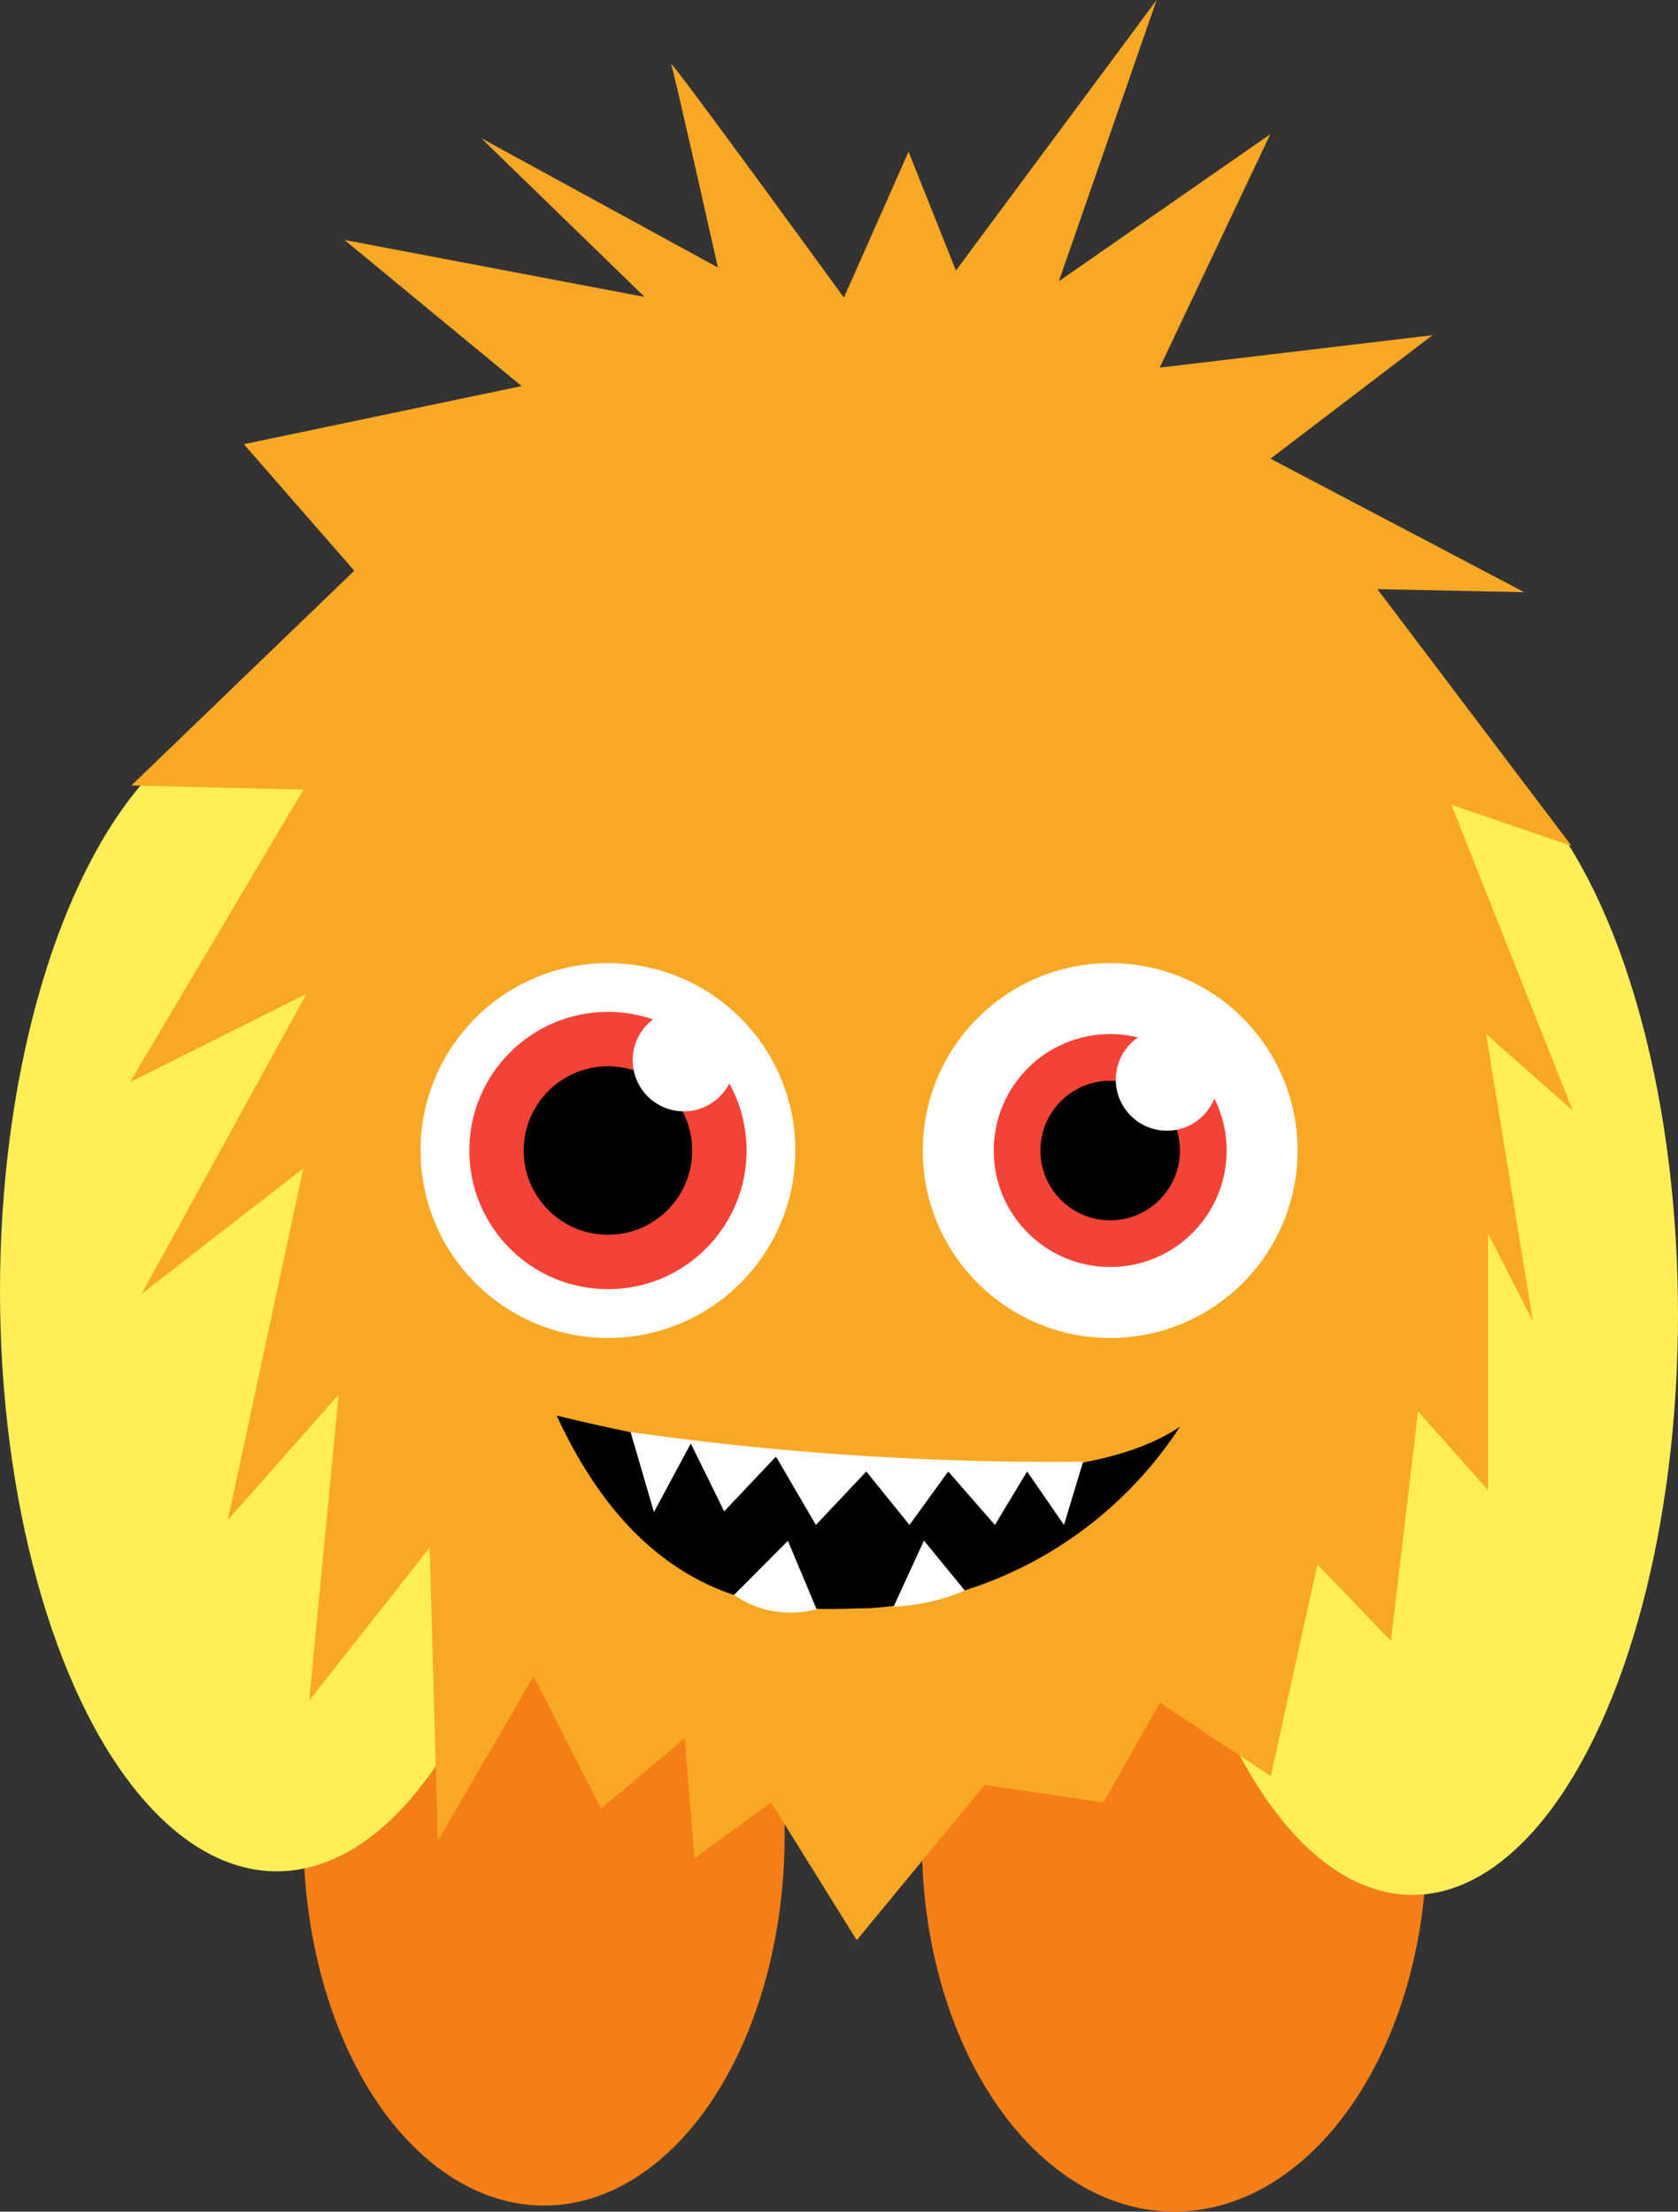 <svg id="Layer_1" data-name="Layer 1" xmlns="http://www.w3.org/2000/svg" viewBox="0 0 71.9 94.75">
  <rect x="0" y="0" width="71.9" height="94.75" fill="#333333" stroke="none"/>
  <title>22</title>
  <g>
    <ellipse cx="23.31" cy="78.64" rx="10.31" ry="15.85" style="fill: #f57f17"/>
    <ellipse cx="50.32" cy="78.9" rx="10.82" ry="15.85" style="fill: #f57f17"/>
    <ellipse cx="11.86" cy="55.3" rx="11.86" ry="24.87" style="fill: #ffee58"/>
    <ellipse cx="60.52" cy="56.31" rx="11.38" ry="24.87" style="fill: #ffee58"/>
    <path d="M53.17,8.75,50.4,15S42.87,4.64,43,5,45,13.71,45,13.71L34.86,8.17l7,6.8L29,12.53l7.59,6.26-11.9,2.49,4.73,5.42L19.87,35.9l7.37.18L19.81,48.61l7.56-3.78L20.31,57.68l6.93-5.38L24,67.37,28.75,62l-1.26,13.1,5.16-6.55L33,81.11l4.1-7.05L40,79.72l3.58-3L44,81.86l3.28-2.39,3.67,5.9,5.48-6.65,5.09.75,2.42-4.28,4.75,3.15,2-9.07,3.15,3.28L75,62.71l3,3.38v-11l1.92,3.76-2-12.3,3.71,3.28-5.2-13.1,5.15,1.76-8.32-11,6.29.13L68.68,21.9l6.94-5.29L63.93,18,68.67,8l-9.06,6.3L63.8,2.25,55.2,13.84Z" transform="translate(-14.24 -2.25)" style="fill: #f9a825"/>
    <g>
      <g>
        <circle cx="26.05" cy="49.29" r="8.03" style="fill: #fff"/>
        <circle cx="26.05" cy="49.29" r="5.94" style="fill: #f44336"/>
        <circle cx="26.05" cy="49.29" r="3.61"/>
        <circle cx="29.3" cy="45.42" r="2.19" style="fill: #fff"/>
      </g>
      <g>
        <circle cx="47.57" cy="49.29" r="8.03" style="fill: #fff"/>
        <circle cx="47.57" cy="49.29" r="4.99" style="fill: #f44336"/>
        <circle cx="47.57" cy="49.29" r="2.99"/>
        <circle cx="50" cy="46.25" r="2.19" style="fill: #fff"/>
      </g>
      <path d="M38.09,62.89S57.95,68,64.8,63.37a17.16,17.16,0,0,1-13.35,7.78C48.91,71.15,42.35,72.13,38.09,62.89Z" transform="translate(-14.24 -2.25)"/>
      <path d="M41.26,63.6l1,3.43,1.58-2.94L45.27,67l2.22-2.35,1.71,2.93,2.16-2.29,1.85,2.29,1.66-2.29,2,2.29,1.38-2.29,1.58,2.29.82-2.71A128.56,128.56,0,0,1,41.26,63.6Z" transform="translate(-14.24 -2.25)" style="fill: #fff"/>
      <path d="M45.69,70.58,48,68.26l1.23,2.93A4.27,4.27,0,0,1,45.69,70.58Z" transform="translate(-14.24 -2.25)" style="fill: #fff"/>
      <path d="M52.53,71.08l1.3-2.83,1.75,2.14A8.68,8.68,0,0,1,52.53,71.08Z" transform="translate(-14.24 -2.25)" style="fill: #fff"/>
    </g>
  </g>
</svg>

